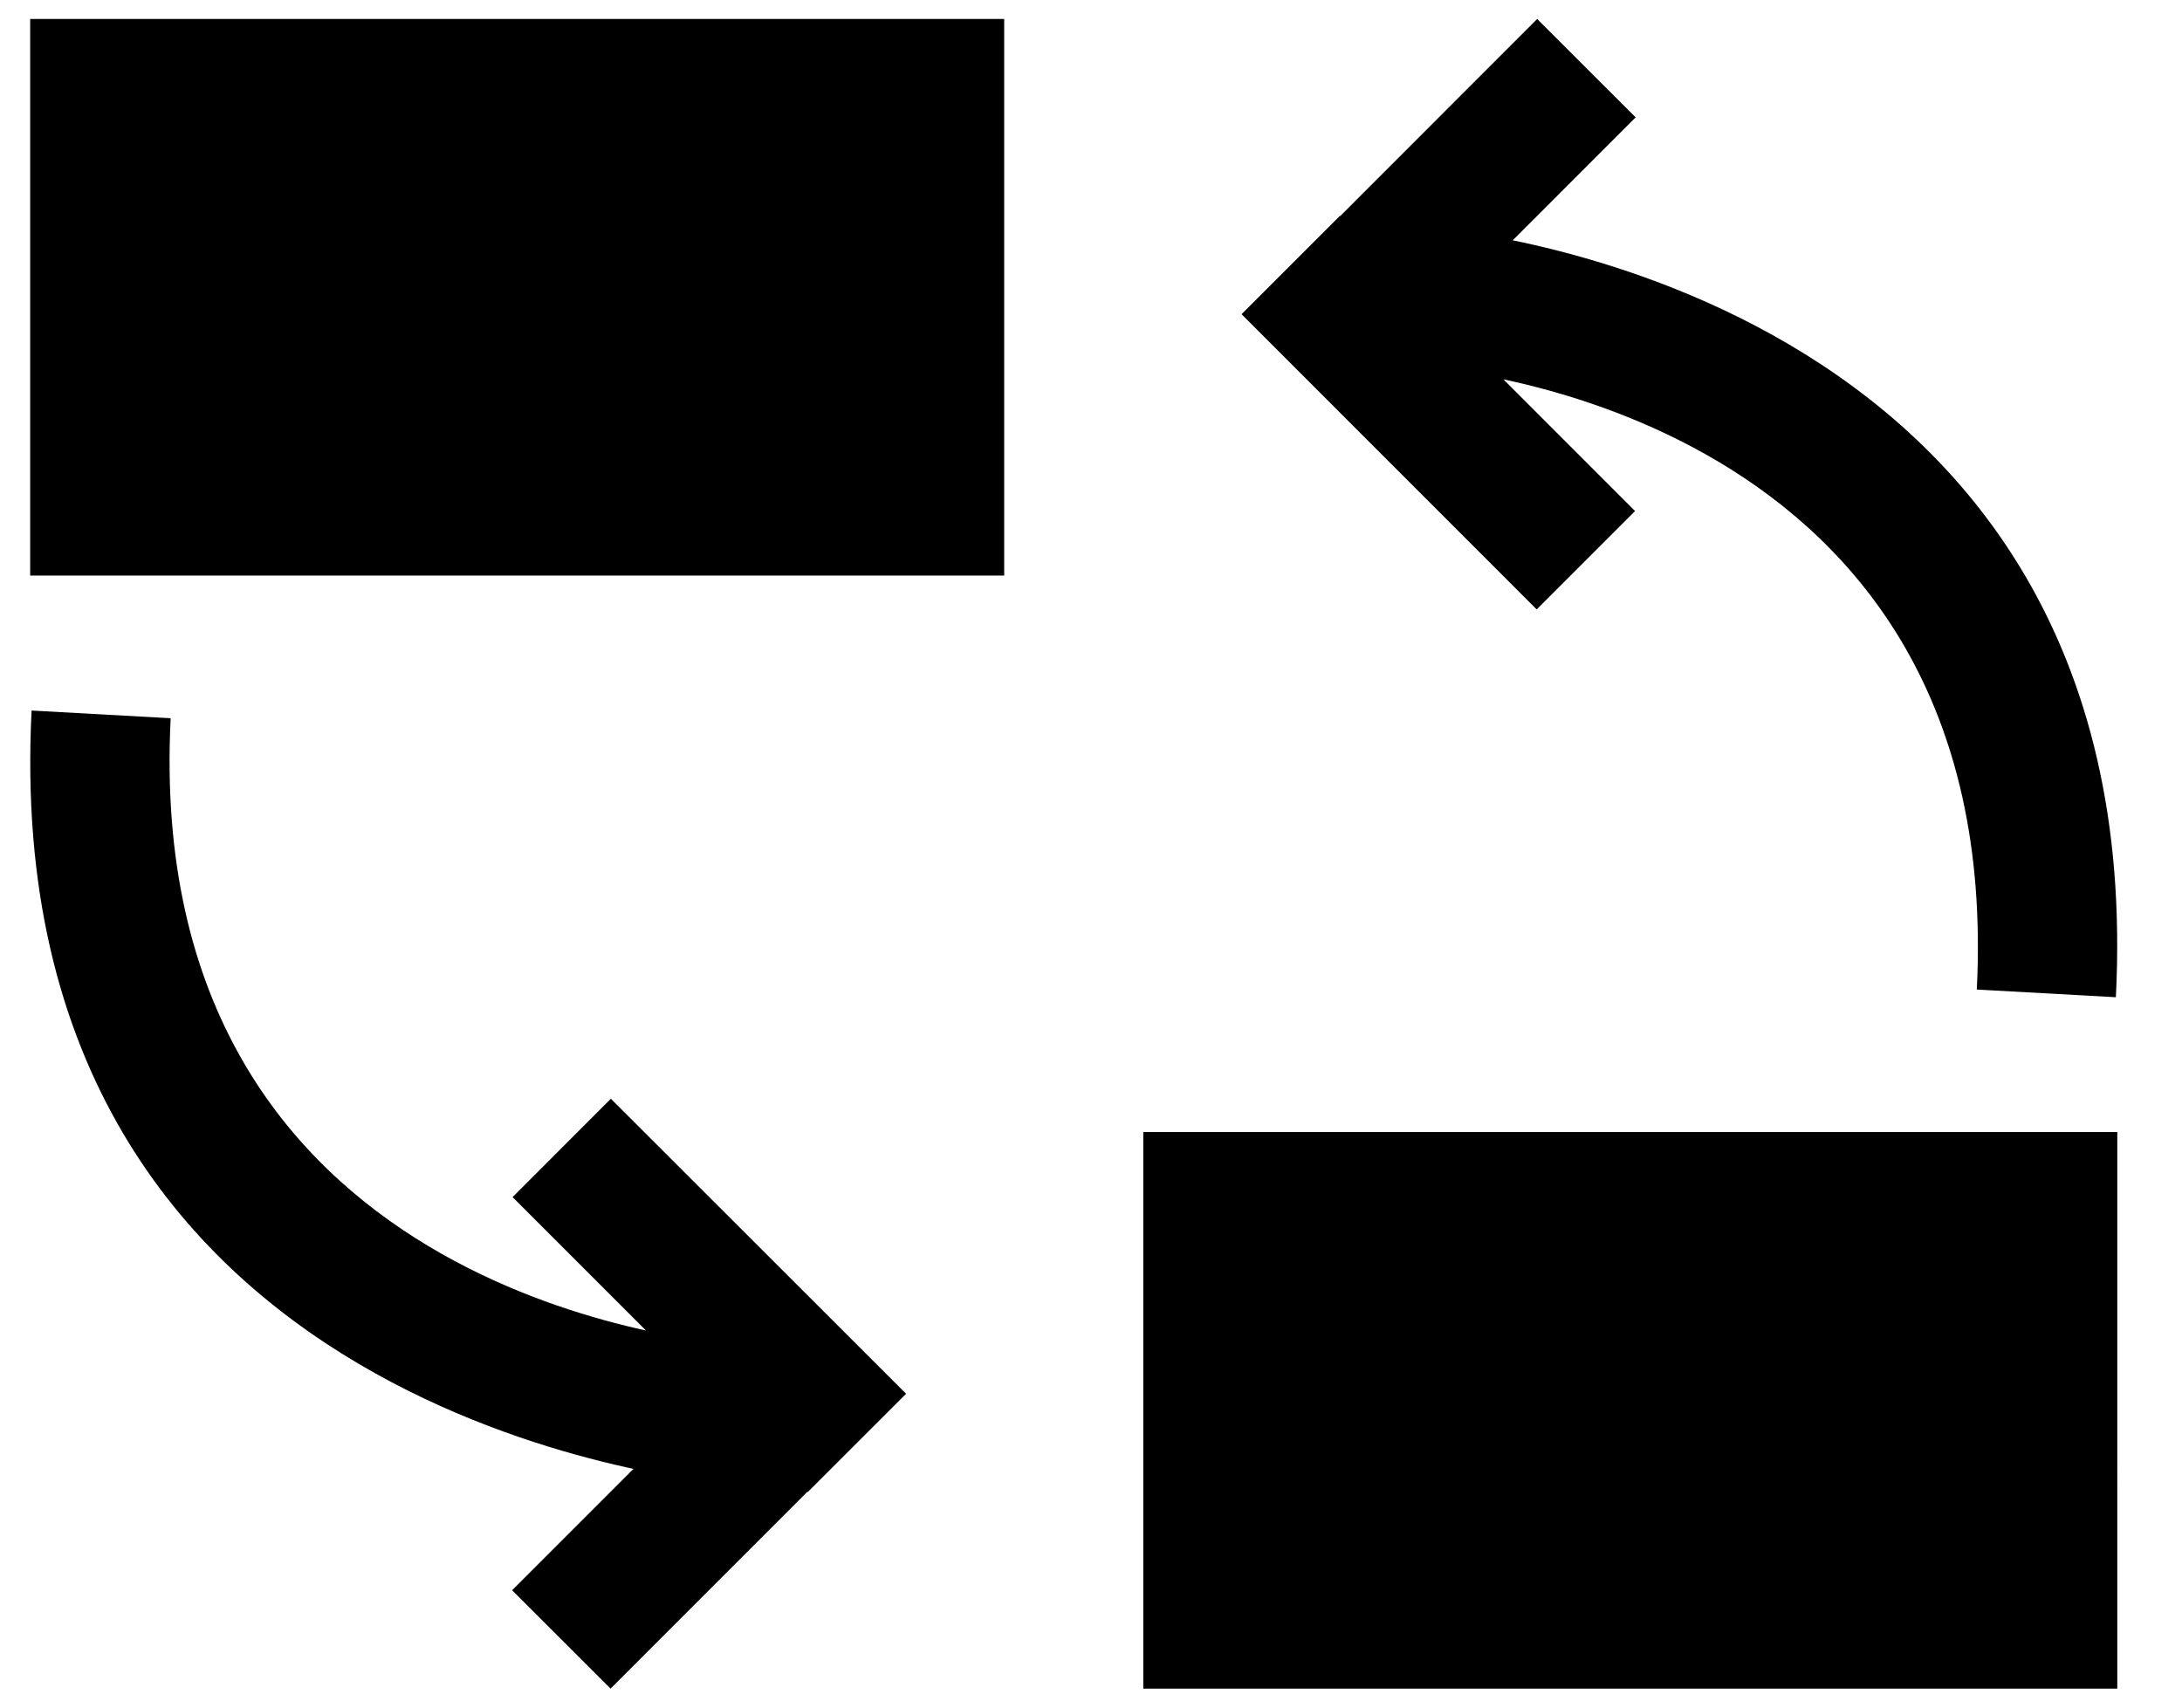 <svg width="23" height="18" xmlns="http://www.w3.org/2000/svg"><path d="M.318.2h10.267v5.867H.318V.2Zm11.733 11.733h10.267V17.8H12.051v-5.867ZM.333 7.49l1.466.081c-.308 6.094 5.603 6.549 5.867 6.6l-.095 1.467C7.483 15.6-.05 15.02.333 7.489Zm8.176 6.162 1.037 1.037-3.11 3.111-1.038-1.037 3.111-3.111Zm1.042 1.04-1.038 1.037-3.11-3.11 1.036-1.037 3.112 3.11Zm12.752-4.18-1.466-.081c.308-6.094-5.603-6.549-5.867-6.563l.095-1.467c.088 0 7.62.58 7.238 8.11ZM14.13 4.35l-1.037-1.038 3.11-3.112 1.038 1.037-3.111 3.113Zm-1.043-1.038 1.037-1.037 3.111 3.112-1.037 1.037-3.111-3.112Z" fill="#000" fill-rule="nonzero"/></svg>